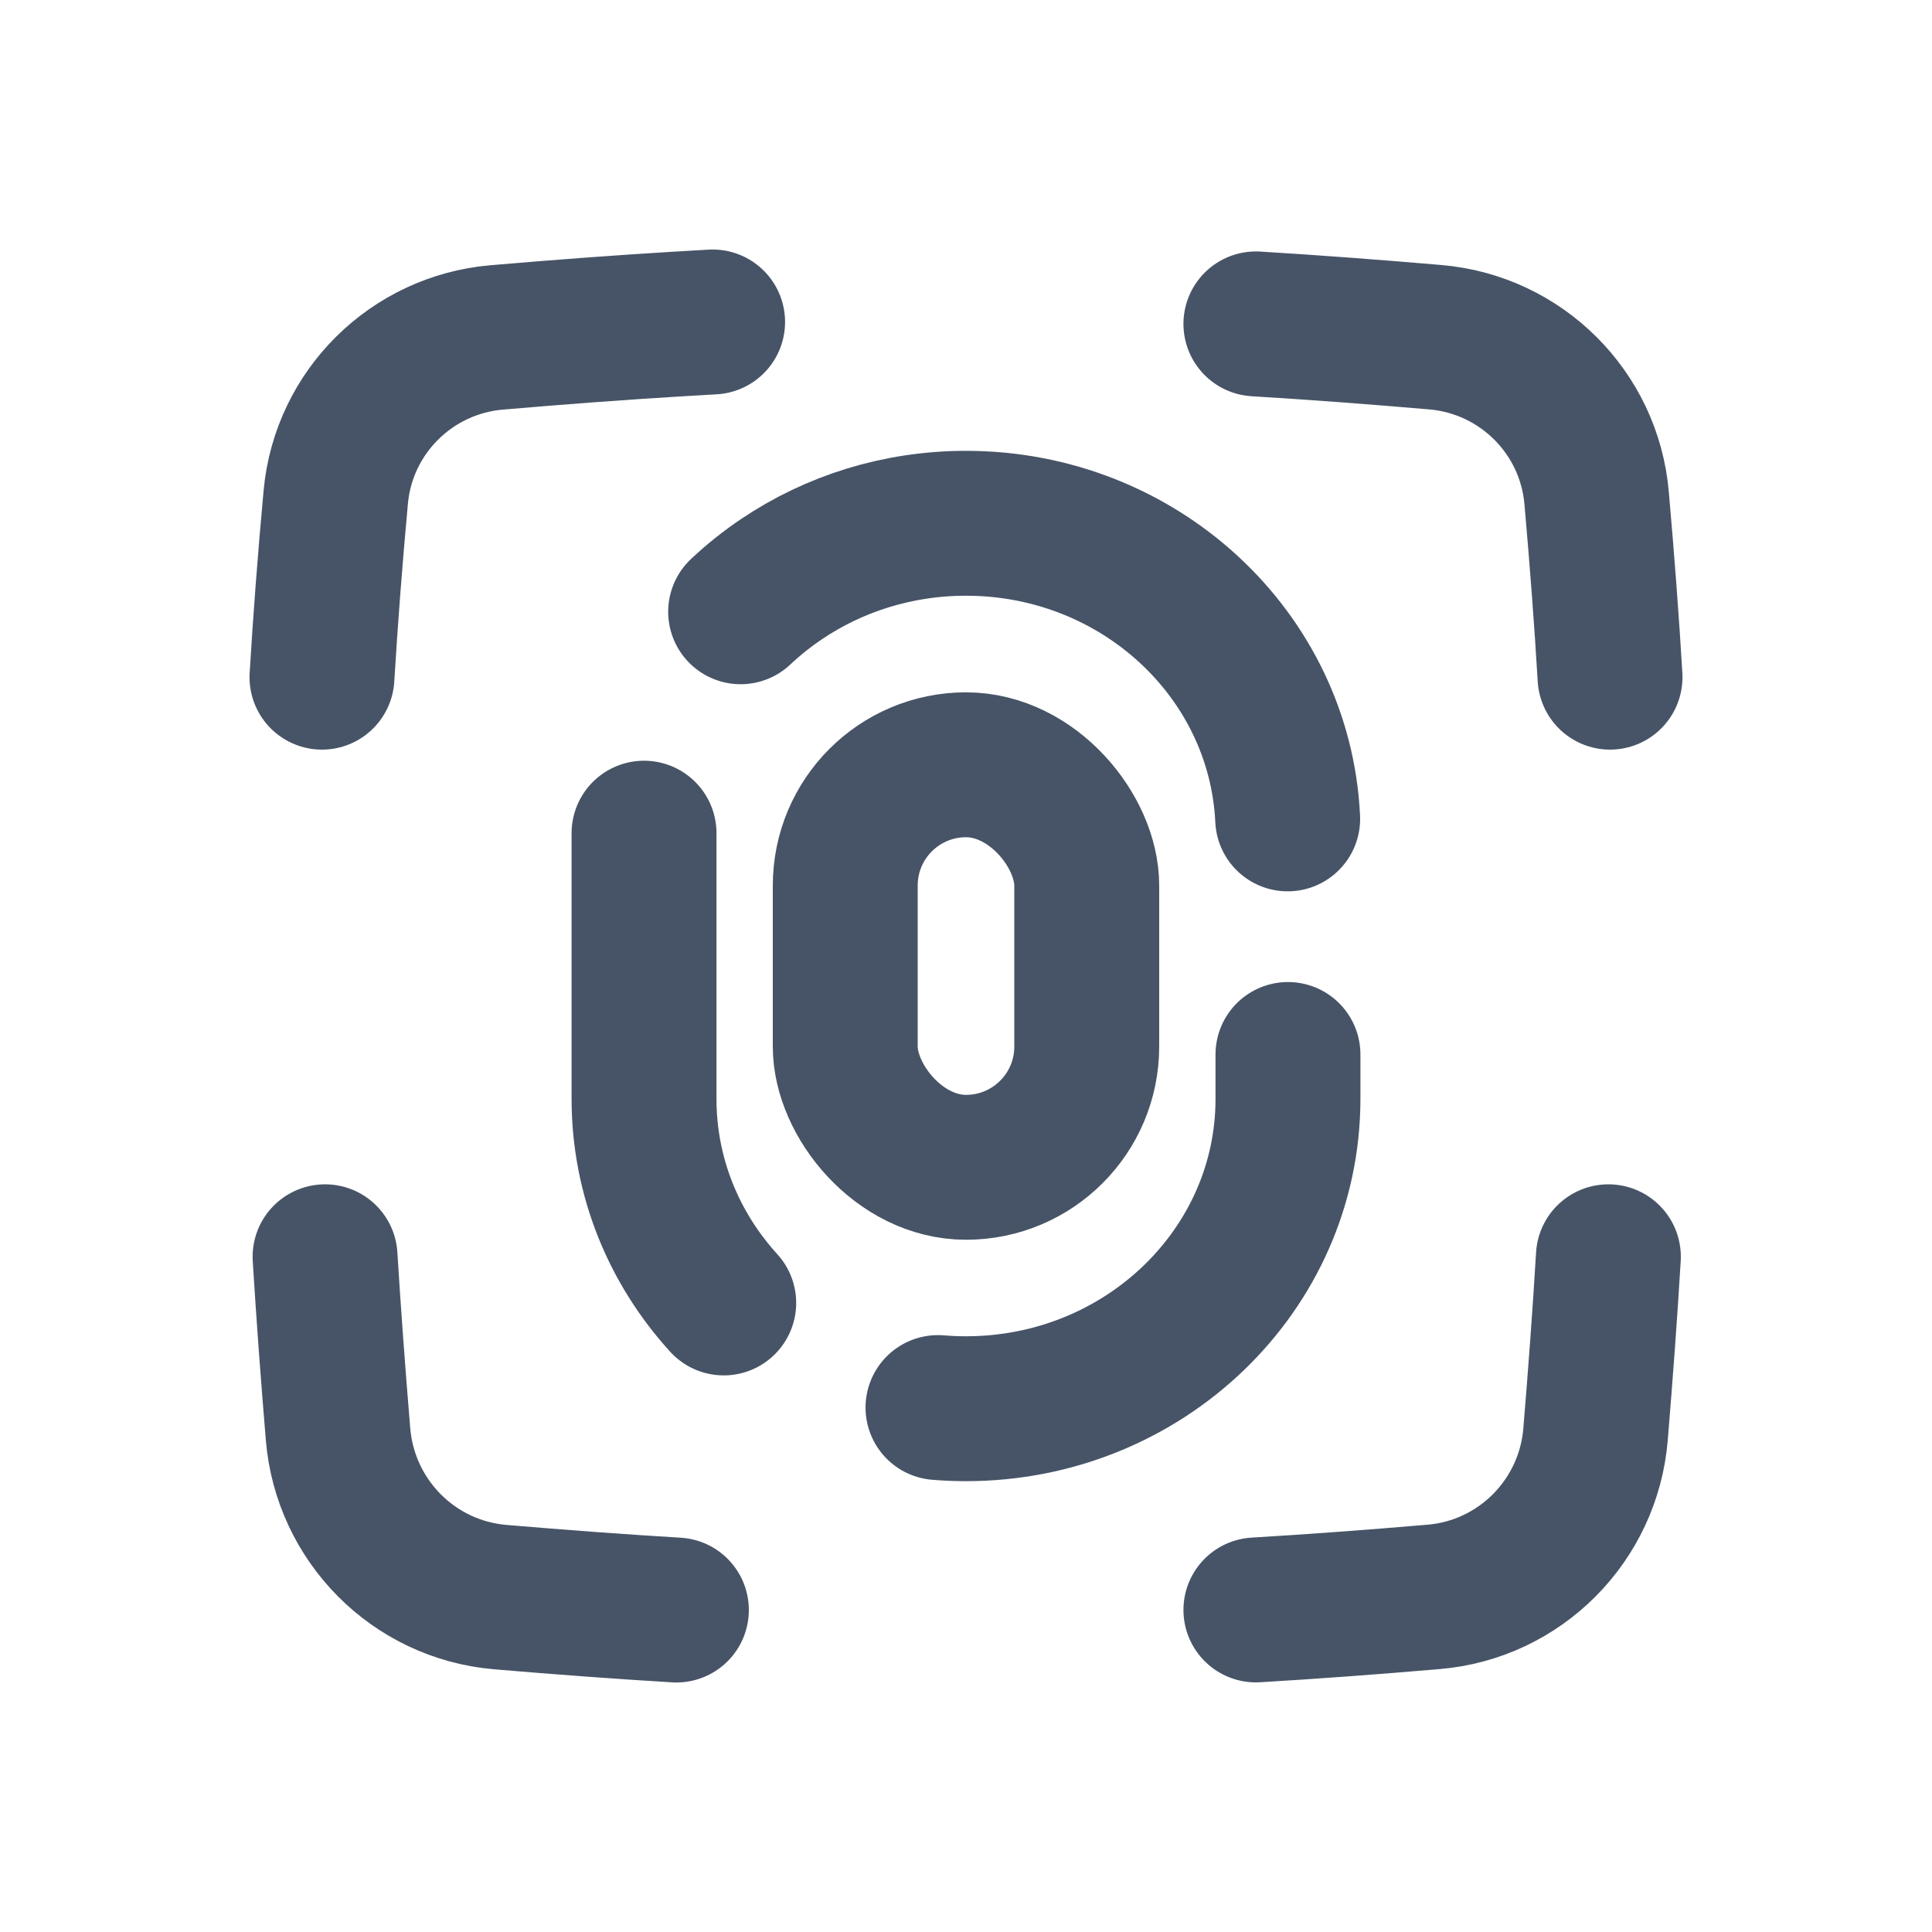 <svg width="20" height="20" viewBox="0 0 20 20" fill="none" xmlns="http://www.w3.org/2000/svg">
<path d="M7.377 3.333C7.252 3.34 7.128 3.347 7.002 3.355C6.409 3.391 5.793 3.437 5.141 3.493C4.261 3.569 3.558 4.263 3.476 5.143C3.416 5.796 3.369 6.414 3.333 7.01M13.001 3.353C13.594 3.389 14.21 3.435 14.861 3.491C15.746 3.568 16.45 4.268 16.528 5.153C16.585 5.803 16.632 6.417 16.667 7.01M3.365 13.01C3.401 13.596 3.446 14.203 3.499 14.843C3.572 15.74 4.28 16.456 5.177 16.533C5.814 16.587 6.419 16.632 7.002 16.667M13.001 16.666C13.587 16.631 14.196 16.586 14.84 16.531C15.734 16.456 16.443 15.743 16.517 14.848C16.57 14.205 16.615 13.597 16.65 13.01" stroke="#475467" stroke-width="1.5" stroke-linecap="round"/>
<path d="M6.667 8.625V11.375C6.667 12.184 6.978 12.924 7.492 13.488M7.667 6.333C7.8 6.208 7.943 6.094 8.095 5.992C8.635 5.629 9.292 5.417 10 5.417C11.789 5.417 13.249 6.773 13.33 8.477M13.333 10.916V11.375C13.333 13.147 11.841 14.583 10 14.583C9.902 14.583 9.805 14.579 9.71 14.571" stroke="#475467" stroke-width="1.5" stroke-linecap="round"/>
<rect x="8.75" y="7.917" width="2.5" height="4.167" rx="1.25" stroke="#475467" stroke-width="1.5"/>
</svg>

